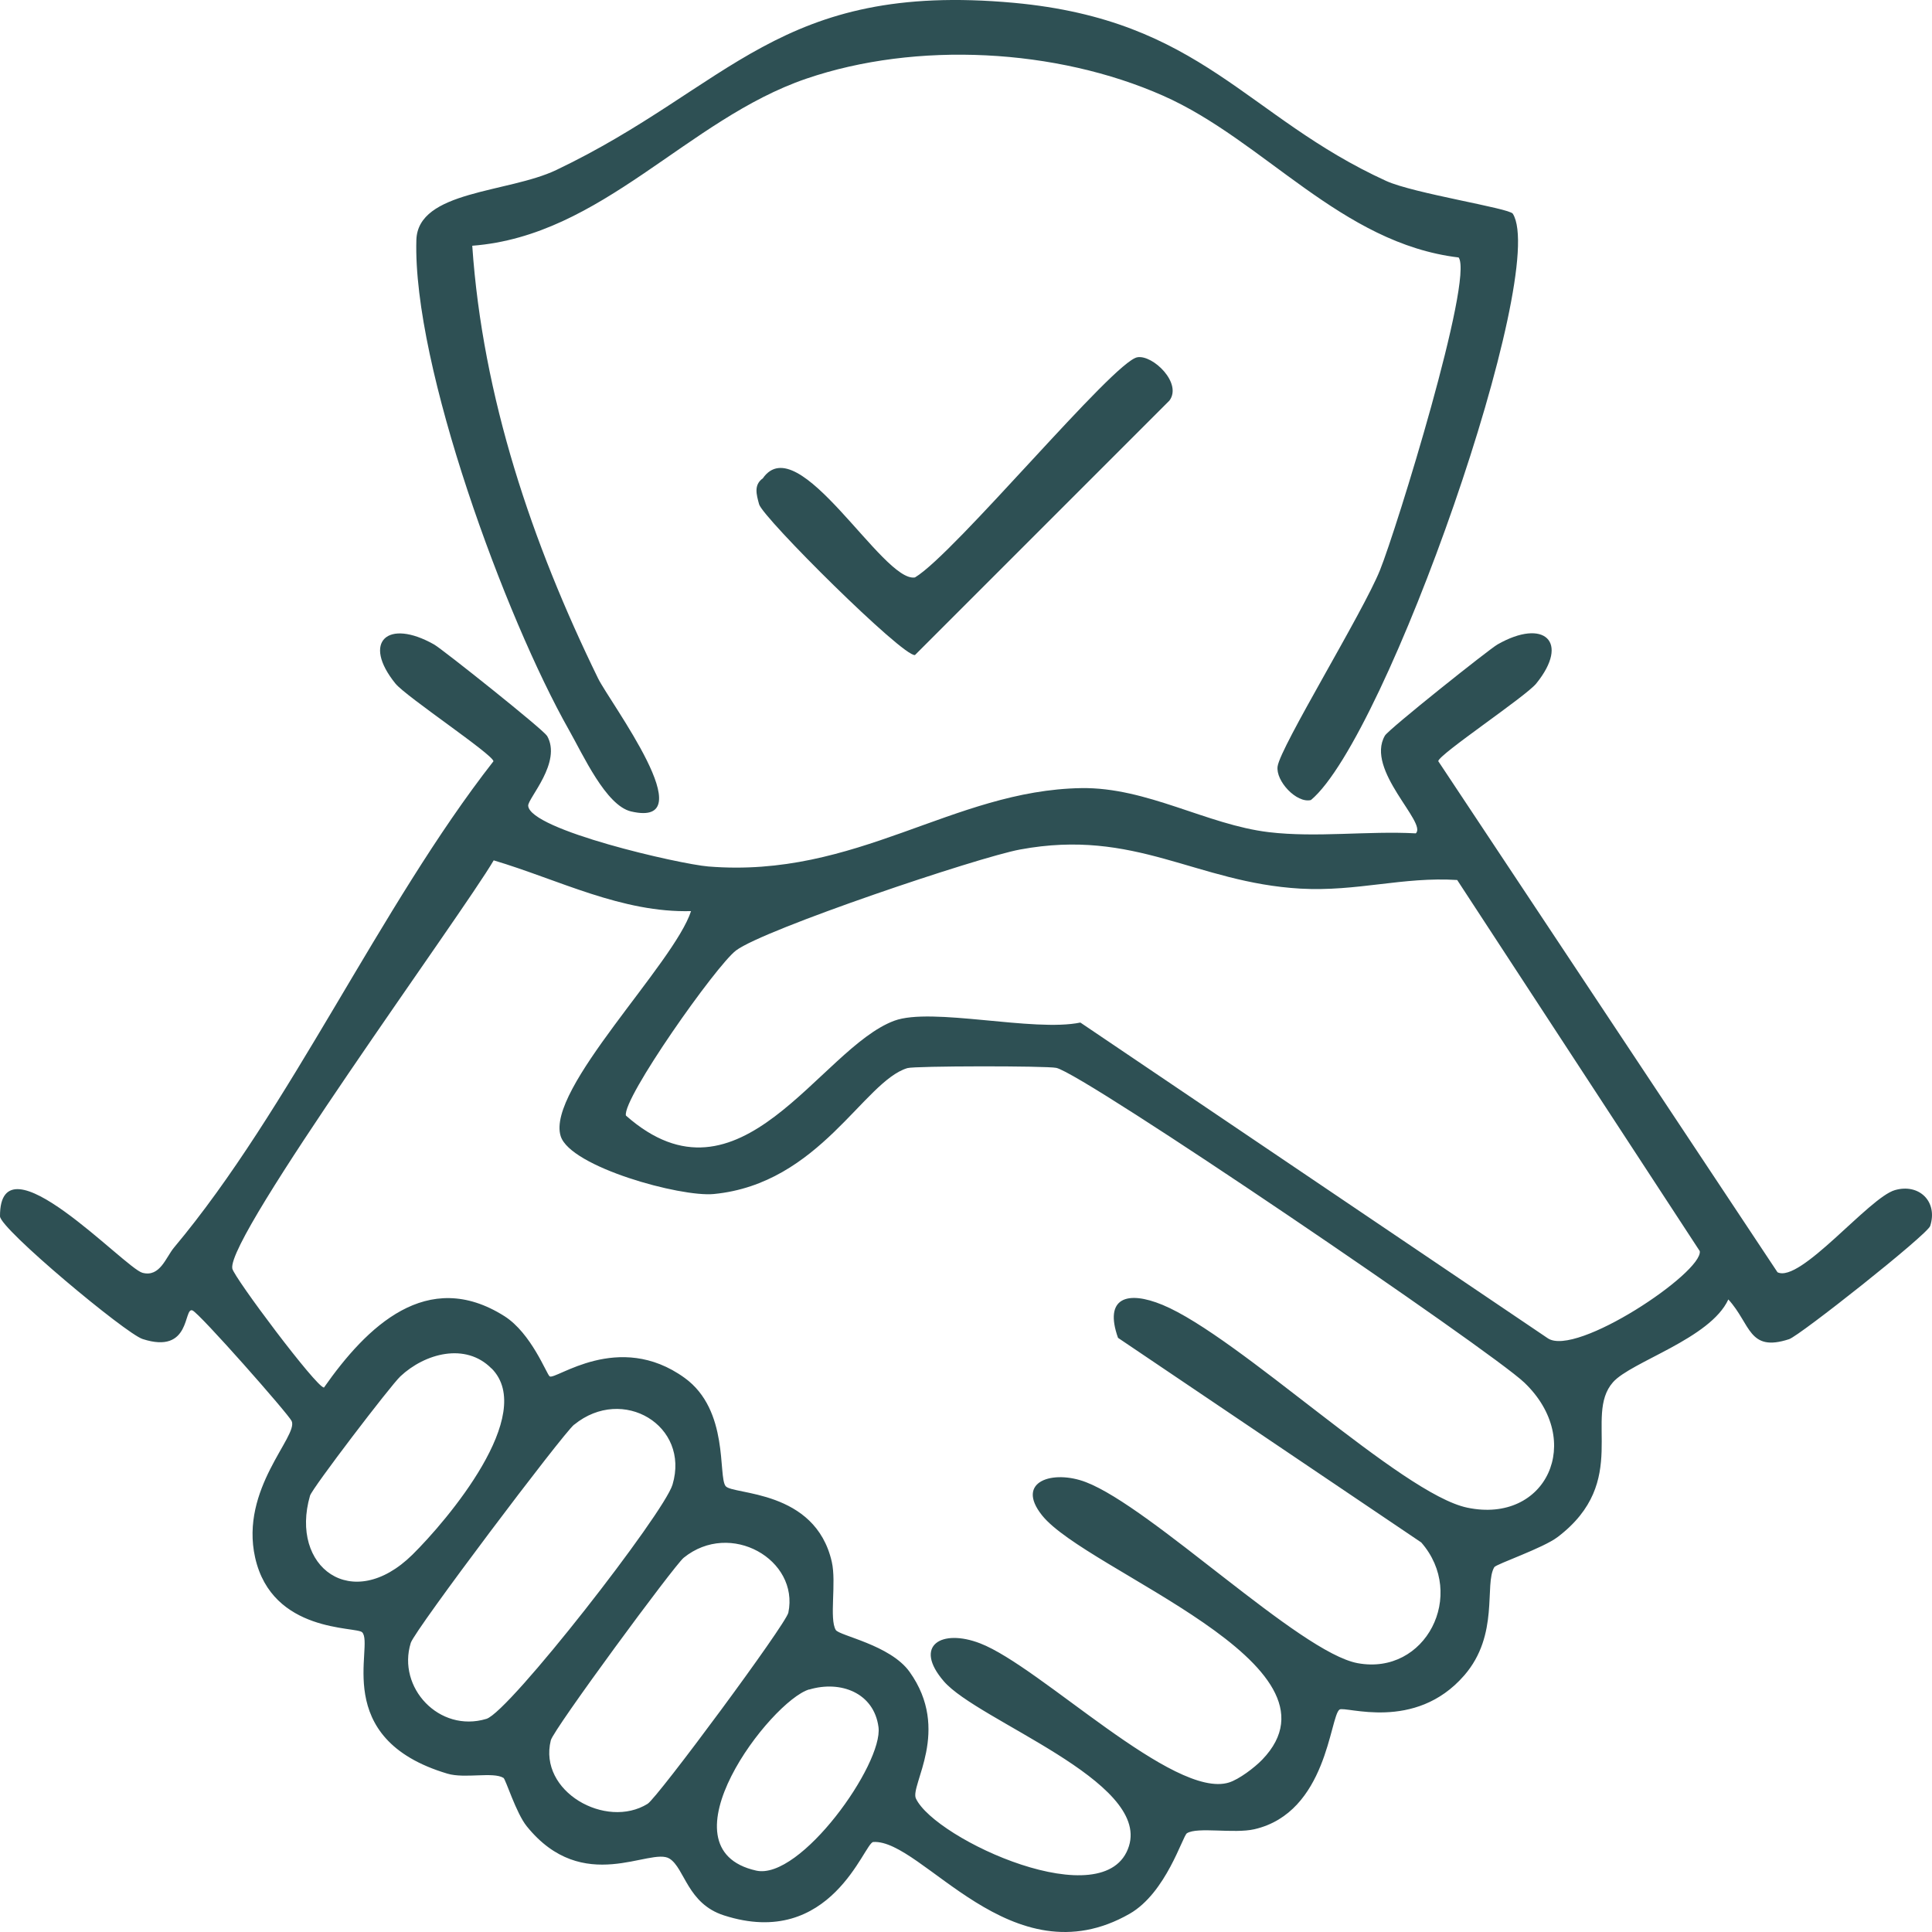 <svg width="41" height="41" viewBox="0 0 41 41" fill="none" xmlns="http://www.w3.org/2000/svg">
<path d="M11.607 15.611C11.936 16.175 11.197 16.945 11.209 17.1C11.246 17.613 14.423 18.338 15.031 18.388C18.186 18.645 20.213 16.77 22.945 16.725C24.341 16.703 25.61 17.503 26.927 17.66C27.941 17.78 29.021 17.63 30.045 17.685C30.295 17.463 28.967 16.34 29.39 15.611C29.466 15.478 31.607 13.773 31.78 13.676C32.767 13.113 33.321 13.618 32.601 14.506C32.376 14.783 30.534 16.008 30.522 16.153L37.721 26.999C38.203 27.239 39.662 25.414 40.213 25.256C40.725 25.109 41.128 25.497 40.962 26.016C40.903 26.201 38.191 28.346 37.968 28.419C37.103 28.703 37.157 28.099 36.678 27.576C36.295 28.411 34.616 28.896 34.23 29.333C33.593 30.056 34.614 31.433 33.056 32.618C32.745 32.855 31.748 33.193 31.711 33.258C31.494 33.623 31.825 34.69 31.073 35.555C30.025 36.762 28.542 36.195 28.426 36.28C28.22 36.43 28.164 38.462 26.621 38.819C26.186 38.919 25.414 38.764 25.189 38.904C25.098 38.959 24.749 40.169 23.971 40.614C21.461 42.047 19.575 39.025 18.532 39.09C18.339 39.102 17.642 41.382 15.362 40.647C14.586 40.397 14.534 39.652 14.21 39.444C13.807 39.187 12.378 40.242 11.179 38.757C10.952 38.477 10.732 37.76 10.685 37.73C10.465 37.595 9.867 37.75 9.496 37.64C6.989 36.895 7.951 34.915 7.686 34.64C7.565 34.513 5.775 34.663 5.414 33.053C5.088 31.593 6.334 30.478 6.19 30.158C6.126 30.013 4.23 27.864 4.084 27.809C3.889 27.734 4.064 28.753 3.026 28.416C2.665 28.299 1.54934e-05 26.076 1.54934e-05 25.811C-0.007 24.039 2.65 26.914 3.024 27.011C3.397 27.109 3.52 26.681 3.694 26.474C6.146 23.549 8.069 19.227 10.472 16.155C10.46 16.01 8.621 14.786 8.393 14.508C7.674 13.621 8.225 13.118 9.214 13.678C9.387 13.776 11.528 15.48 11.605 15.613L11.607 15.611ZM30.925 18.675C29.773 18.602 28.799 18.925 27.597 18.858C25.375 18.73 24.097 17.573 21.647 18.028C20.764 18.19 16.213 19.722 15.62 20.17C15.199 20.487 13.202 23.319 13.283 23.674C15.704 25.814 17.395 22.25 18.977 21.662C19.773 21.367 21.934 21.907 22.927 21.7L32.848 28.401C33.449 28.803 36.136 27.006 36.072 26.551L30.925 18.677V18.675ZM14.675 19.335C13.197 19.377 11.854 18.668 10.477 18.258C9.812 19.397 4.801 26.249 4.93 26.921C4.964 27.106 6.717 29.448 6.875 29.446C7.783 28.151 9.066 26.894 10.705 27.931C11.276 28.294 11.6 29.161 11.664 29.208C11.785 29.298 13.125 28.226 14.529 29.241C15.479 29.928 15.234 31.331 15.399 31.538C15.55 31.728 17.301 31.601 17.652 33.145C17.753 33.588 17.595 34.353 17.736 34.59C17.81 34.713 18.89 34.905 19.301 35.477C20.193 36.722 19.306 37.887 19.437 38.167C19.847 39.037 23.481 40.702 23.958 39.177C24.393 37.79 20.752 36.517 20.03 35.68C19.372 34.918 19.983 34.558 20.801 34.875C22.082 35.37 24.913 38.195 26.082 37.827C26.295 37.76 26.623 37.512 26.787 37.342C28.74 35.315 23.061 33.345 22.114 32.158C21.535 31.433 22.349 31.186 23.044 31.453C24.445 31.991 27.58 35.068 28.811 35.295C30.258 35.562 31.13 33.84 30.161 32.733L23.726 28.391C23.424 27.539 23.919 27.381 24.67 27.691C26.295 28.364 29.738 31.703 31.138 31.995C32.816 32.346 33.637 30.573 32.349 29.341C31.63 28.654 22.999 22.784 22.416 22.662C22.208 22.617 19.409 22.619 19.256 22.667C18.327 22.947 17.395 25.122 15.147 25.339C14.438 25.407 12.107 24.764 11.899 24.112C11.582 23.119 14.309 20.452 14.668 19.327L14.675 19.335ZM10.43 29.041C9.879 28.483 9.016 28.721 8.497 29.208C8.289 29.403 6.621 31.588 6.579 31.741C6.141 33.253 7.471 34.253 8.752 32.993C9.486 32.268 11.399 30.016 10.433 29.041H10.43ZM12.183 30.233C11.941 30.431 8.804 34.588 8.717 34.865C8.423 35.81 9.32 36.78 10.322 36.477C10.811 36.33 14.092 32.113 14.272 31.506C14.646 30.251 13.214 29.396 12.186 30.233H12.183ZM14.509 33.058C14.307 33.223 11.748 36.697 11.689 36.932C11.419 38.02 12.861 38.827 13.743 38.28C13.956 38.147 16.678 34.47 16.73 34.223C16.962 33.098 15.501 32.255 14.509 33.058ZM17.172 35.852C16.359 36.095 13.958 39.229 16.047 39.697C16.984 39.907 18.744 37.437 18.643 36.652C18.547 35.925 17.84 35.655 17.172 35.855V35.852Z" fill="#2E5054"/>
<path d="M32.104 4.535C32.876 5.762 29.429 15.638 27.82 16.978C27.516 17.053 27.068 16.573 27.113 16.263C27.175 15.84 28.927 12.993 29.286 12.098C29.637 11.226 31.276 5.922 30.955 5.464C28.455 5.165 26.829 2.982 24.685 2.032C22.418 1.028 19.449 0.87 17.11 1.67C14.581 2.535 12.781 5.005 10.022 5.215C10.242 8.429 11.291 11.529 12.692 14.396C12.94 14.903 14.969 17.588 13.392 17.22C12.858 17.095 12.373 16.018 12.074 15.491C10.727 13.111 8.757 7.772 8.836 5.092C8.868 4.04 10.781 4.097 11.807 3.607C15.503 1.843 16.522 -0.397 21.516 0.06C25.508 0.428 26.443 2.482 29.417 3.84C29.998 4.105 32.028 4.417 32.104 4.535Z" fill="#2E5054"/>
<path d="M24.136 7.582C24.463 7.524 25.096 8.132 24.816 8.502L19.417 13.901C19.165 13.946 16.188 10.989 16.109 10.701C16.052 10.491 15.993 10.291 16.188 10.151C16.945 9.061 18.737 12.373 19.417 12.254C20.262 11.751 23.63 7.669 24.136 7.582Z" fill="#2E5054"/>
</svg>

